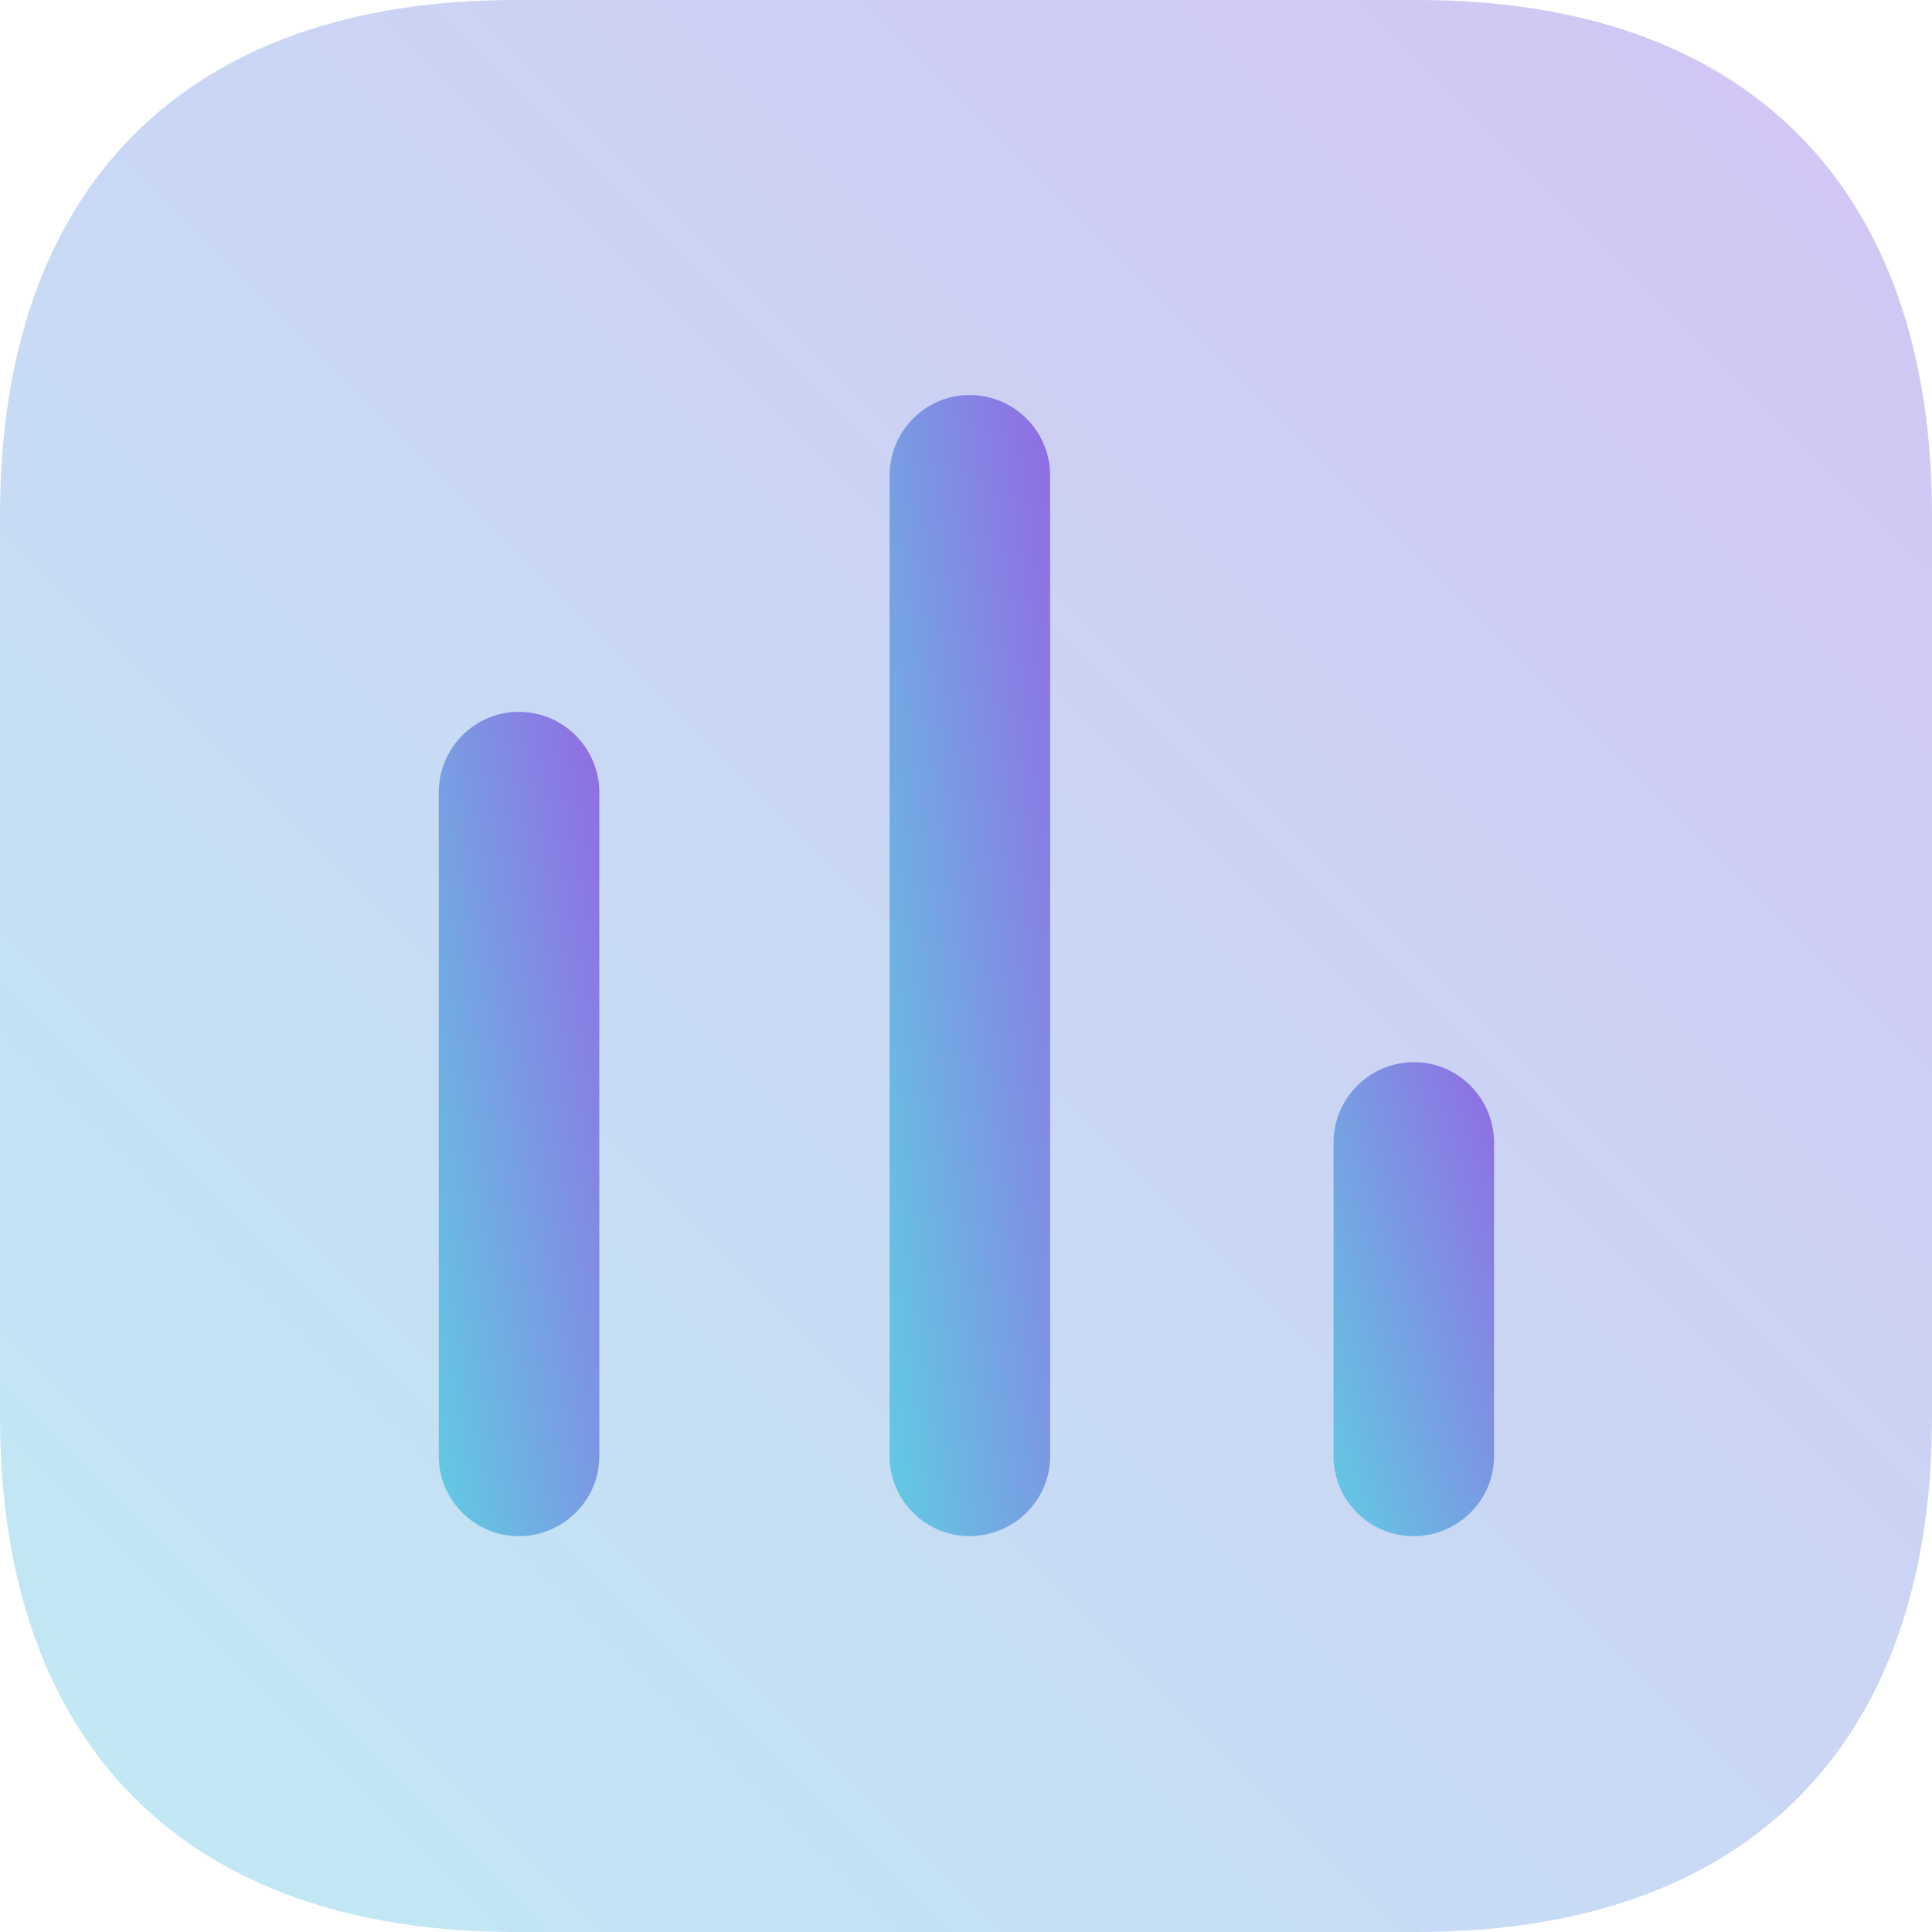 <svg width="40" height="40" viewBox="0 0 40 40" fill="none" xmlns="http://www.w3.org/2000/svg">
<g id="Group 2">
<path id="Fill 1" opacity="0.4" d="M29.351 0H10.667C3.858 0 0 3.858 0 10.667V29.333C0 36.142 3.858 40 10.667 40H29.351C36.16 40 40 36.142 40 29.333V10.667C40 3.858 36.16 0 29.351 0Z" fill="url(#paint0_linear_17_6)"/>
<path id="Fill 4" d="M10.737 14.738C9.831 14.738 9.084 15.485 9.084 16.409V30.151C9.084 31.058 9.831 31.805 10.737 31.805C11.662 31.805 12.408 31.058 12.408 30.151V16.409C12.408 15.485 11.662 14.738 10.737 14.738Z" fill="url(#paint1_linear_17_6)"/>
<path id="Fill 6" d="M20.071 8.178C19.164 8.178 18.418 8.924 18.418 9.849V30.151C18.418 31.058 19.164 31.804 20.071 31.804C20.995 31.804 21.742 31.058 21.742 30.151V9.849C21.742 8.924 20.995 8.178 20.071 8.178Z" fill="url(#paint2_linear_17_6)"/>
<path id="Fill 8" d="M29.28 21.991C28.355 21.991 27.609 22.738 27.609 23.662V30.151C27.609 31.058 28.355 31.805 29.262 31.805C30.186 31.805 30.933 31.058 30.933 30.151V23.662C30.933 22.738 30.186 21.991 29.28 21.991Z" fill="url(#paint3_linear_17_6)"/>
</g>
<defs>
<linearGradient id="paint0_linear_17_6" x1="40" y1="-2.38419e-06" x2="2.38419e-06" y2="40" gradientUnits="userSpaceOnUse">
<stop stop-color="#916BE3"/>
<stop offset="1" stop-color="#61CCE3"/>
</linearGradient>
<linearGradient id="paint1_linear_17_6" x1="12.408" y1="14.738" x2="6.003" y2="15.986" gradientUnits="userSpaceOnUse">
<stop stop-color="#916BE3"/>
<stop offset="1" stop-color="#61CCE3"/>
</linearGradient>
<linearGradient id="paint2_linear_17_6" x1="21.742" y1="8.178" x2="15.222" y2="9.095" gradientUnits="userSpaceOnUse">
<stop stop-color="#916BE3"/>
<stop offset="1" stop-color="#61CCE3"/>
</linearGradient>
<linearGradient id="paint3_linear_17_6" x1="30.933" y1="21.991" x2="24.969" y2="24.012" gradientUnits="userSpaceOnUse">
<stop stop-color="#916BE3"/>
<stop offset="1" stop-color="#61CCE3"/>
</linearGradient>
</defs>
</svg>
